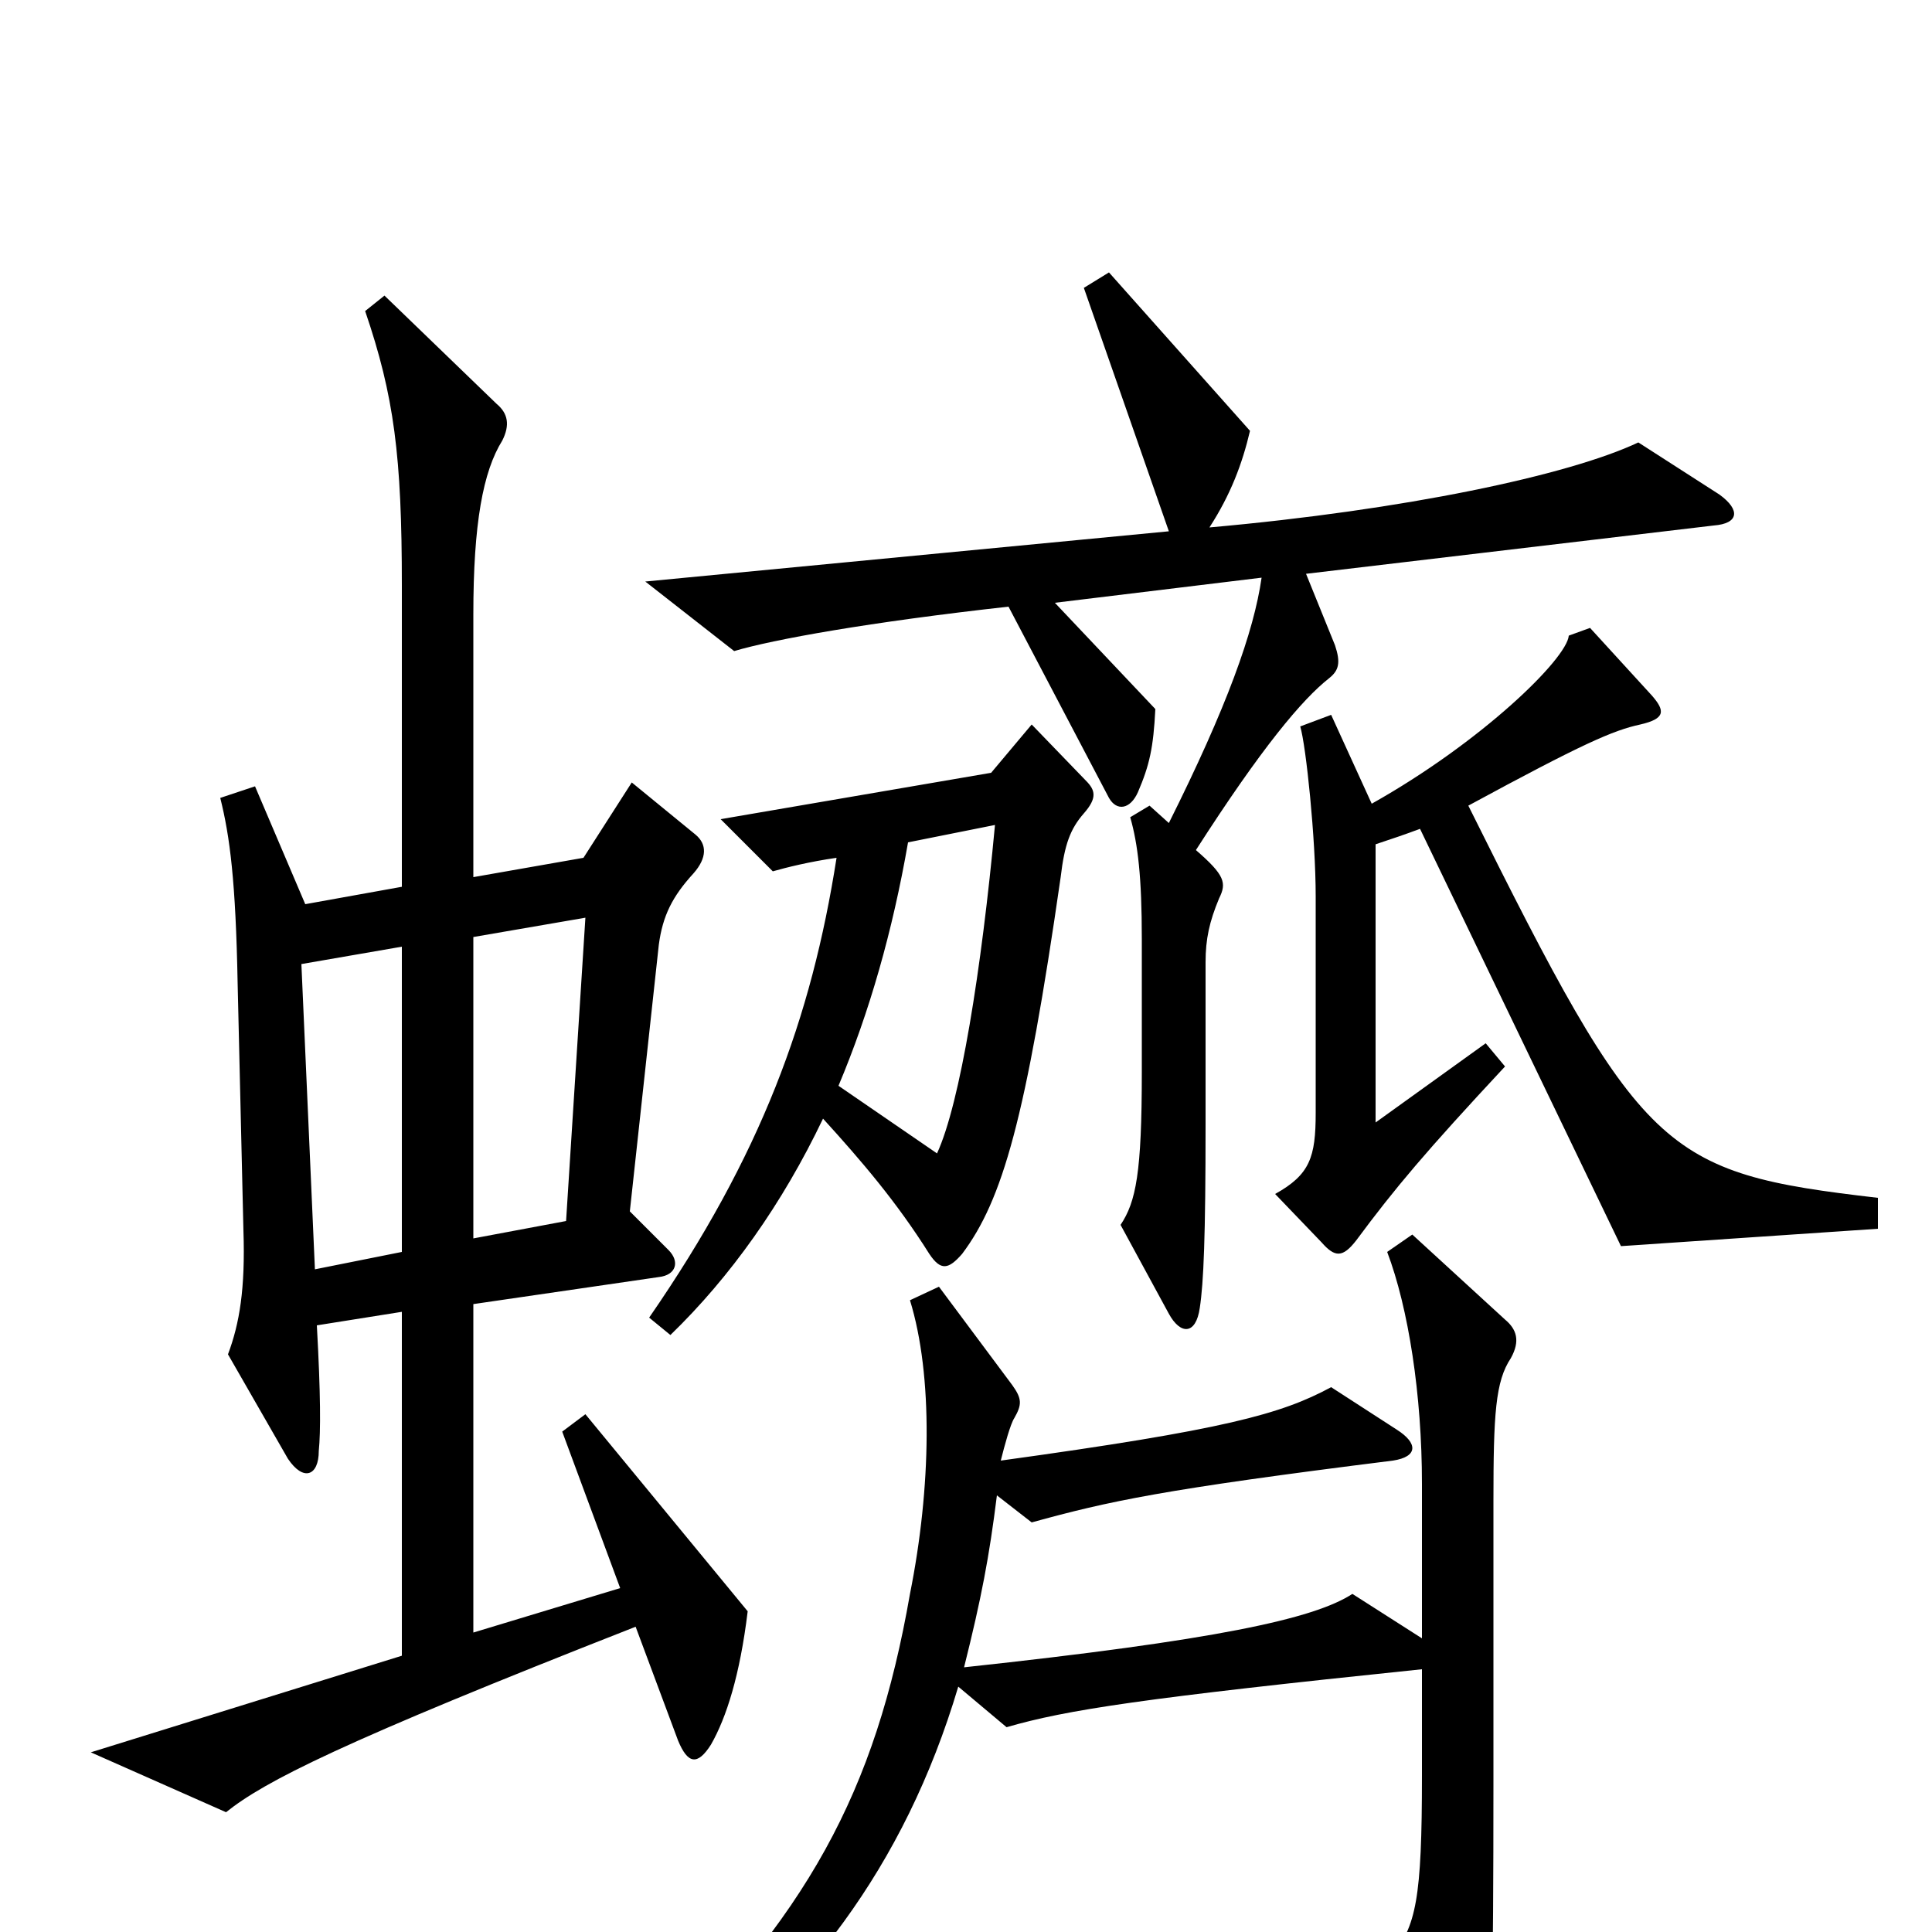 <svg xmlns="http://www.w3.org/2000/svg" viewBox="0 -1000 1000 1000">
	<path fill="#000000" d="M890 -744L848 -771C812 -754 727 -736 626 -727C637 -744 643 -760 647 -777L574 -859L561 -851L605 -725L334 -699L380 -663C400 -669 450 -678 522 -686L574 -587C578 -580 585 -581 589 -590C595 -604 597 -613 598 -633L546 -688L653 -701C649 -673 635 -634 605 -574L595 -583L585 -577C589 -563 591 -546 591 -514V-445C591 -393 588 -378 580 -366L605 -320C611 -309 619 -309 621 -323C623 -336 624 -360 624 -418V-502C624 -514 626 -523 631 -535C635 -543 634 -547 619 -560C653 -613 674 -638 688 -649C693 -653 694 -657 691 -666L676 -703L887 -728C900 -729 901 -736 890 -744ZM972 -364V-380C860 -393 850 -402 760 -583C819 -615 835 -622 849 -625C862 -628 862 -632 855 -640L823 -675L812 -671C811 -659 767 -616 710 -584L689 -630L673 -624C676 -614 681 -566 681 -536V-424C681 -401 678 -392 660 -382L684 -357C691 -349 695 -349 702 -358C722 -385 738 -404 779 -448L769 -460L712 -419V-563C721 -566 727 -568 735 -571L839 -355ZM562 -596L534 -625L513 -600L373 -576L400 -549C407 -551 419 -554 433 -556C420 -473 394 -402 336 -318L347 -309C378 -339 405 -377 426 -421C446 -399 464 -378 481 -351C487 -342 491 -343 498 -351C519 -379 531 -421 549 -546C551 -563 554 -571 561 -579C568 -587 567 -591 562 -596ZM387 -166L303 -268L291 -259L321 -178L245 -155V-325L341 -339C350 -340 352 -347 346 -353L326 -373L341 -511C343 -526 348 -536 359 -548C366 -556 366 -563 360 -568L327 -595L302 -556L245 -546V-682C245 -729 250 -756 260 -772C264 -780 263 -786 257 -791L199 -847L189 -839C204 -795 208 -764 208 -697V-541L158 -532L132 -593L114 -587C119 -567 122 -544 123 -491L126 -363C127 -333 124 -315 118 -299L149 -245C157 -233 165 -236 165 -249C166 -259 166 -278 164 -314L208 -321V-143L47 -93L117 -62C137 -78 176 -98 329 -158L351 -99C356 -87 361 -86 368 -97C376 -111 383 -133 387 -166ZM782 -297C787 -306 785 -312 779 -317L731 -361L718 -352C729 -323 736 -278 736 -232V-152L700 -175C680 -162 629 -151 499 -137C508 -173 512 -194 516 -226L534 -212C574 -223 601 -229 721 -244C734 -246 734 -253 723 -260L689 -282C663 -268 634 -260 518 -244C520 -252 523 -263 525 -266C529 -273 529 -276 524 -283L486 -334L471 -327C483 -288 482 -230 471 -175C453 -72 418 -8 333 74L345 86C416 33 468 -33 496 -127L521 -106C552 -115 591 -121 736 -136V-81C736 -17 733 -3 720 13L755 81C760 91 769 91 770 79C772 64 773 29 773 -78V-223C773 -268 774 -285 782 -297ZM515 -573C508 -498 497 -429 485 -403L434 -438C450 -476 462 -518 470 -564ZM303 -525L293 -368L245 -359V-515ZM208 -352L163 -343L156 -501L208 -510Z"/>
</svg>